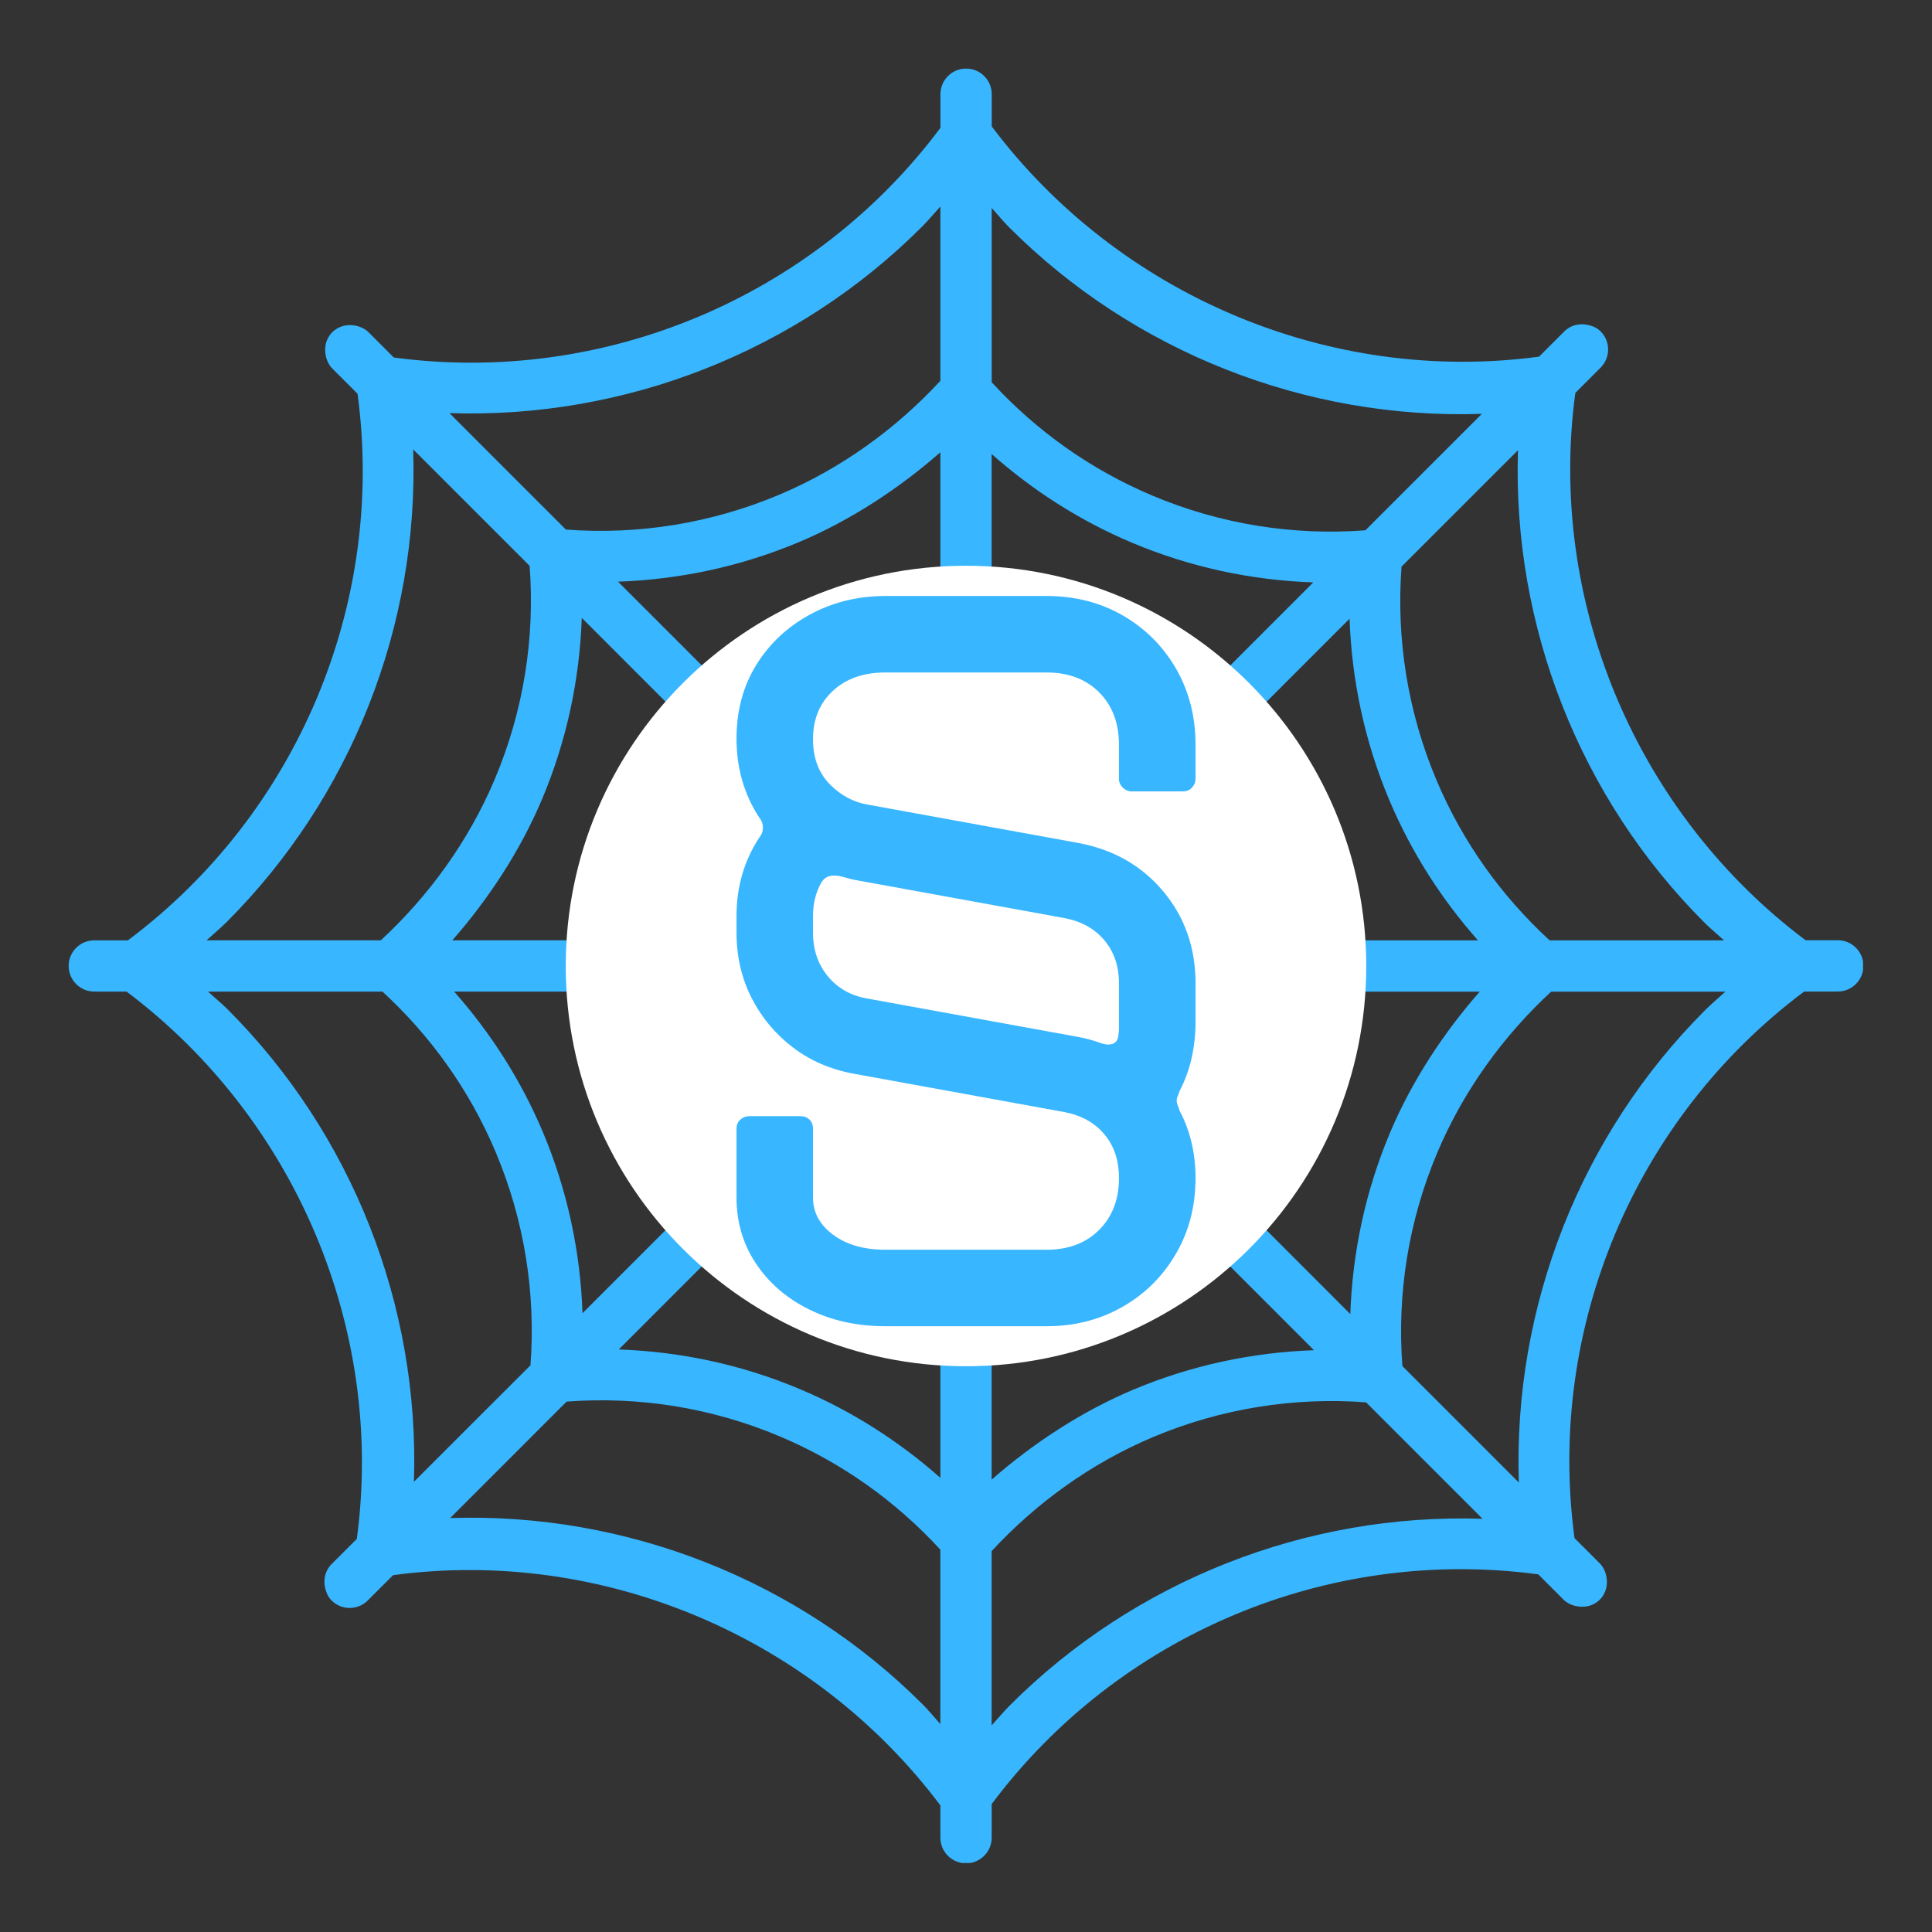 <svg xmlns="http://www.w3.org/2000/svg" xmlns:xlink="http://www.w3.org/1999/xlink" width="500" zoomAndPan="magnify" viewBox="0 0 375 375" height="500" preserveAspectRatio="xMidYMid meet" version="1.0"><rect x="0" y="0" width="375" height="375" fill="#333333" stroke="none"/><defs><g/><clipPath id="d41169af19"><path d="M 13.328 13.328 L 361.613 13.328 L 361.613 361.613 L 13.328 361.613 Z M 13.328 13.328 " clip-rule="nonzero"/></clipPath><clipPath id="97c9d065e8"><path d="M 109.812 109.812 L 265.188 109.812 L 265.188 265.188 L 109.812 265.188 Z M 109.812 109.812 " clip-rule="nonzero"/></clipPath><clipPath id="a416c8290e"><path d="M 187.5 109.812 C 144.594 109.812 109.812 144.594 109.812 187.5 C 109.812 230.406 144.594 265.188 187.5 265.188 C 230.406 265.188 265.188 230.406 265.188 187.5 C 265.188 144.594 230.406 109.812 187.5 109.812 Z M 187.5 109.812 " clip-rule="nonzero"/></clipPath></defs><g clip-path="url(#d41169af19)"><path fill="#38b6ff" d="M 71.387 310.645 L 76.297 305.738 C 116.969 300.266 157.961 317.723 182.527 350.426 L 182.527 356.688 C 182.527 359.434 184.75 361.668 187.508 361.668 C 190.254 361.668 192.488 359.441 192.488 356.688 L 192.488 350.16 C 217.043 317.316 257.809 300.102 298.574 305.582 L 303.484 310.492 C 304.09 311.094 304.816 311.445 305.582 311.668 L 305.879 311.73 C 307.5 312.109 309.262 311.75 310.523 310.492 C 311.781 309.23 312.141 307.469 311.762 305.852 L 311.699 305.555 C 311.477 304.785 311.125 304.059 310.523 303.453 L 305.613 298.547 C 300.133 257.781 317.344 217.016 350.191 192.457 L 356.707 192.457 C 359.453 192.457 361.688 190.234 361.688 187.477 C 361.688 184.73 359.465 182.496 356.707 182.496 L 350.457 182.496 C 317.746 157.918 300.297 116.938 305.77 76.266 L 310.676 71.359 C 312.621 69.41 312.621 66.266 310.676 64.32 C 310 63.645 309.168 63.293 308.309 63.09 C 306.68 62.699 304.906 63.051 303.637 64.32 L 298.73 69.227 C 258.055 74.699 217.066 57.238 192.496 24.535 L 192.496 18.289 C 192.496 15.543 190.273 13.309 187.52 13.309 C 184.773 13.309 182.539 15.531 182.539 18.289 L 182.539 24.812 C 157.973 57.672 117.203 74.871 76.438 69.391 L 71.531 64.484 C 70.926 63.879 70.199 63.531 69.43 63.305 L 69.133 63.242 C 67.516 62.863 65.766 63.223 64.492 64.484 C 63.234 65.742 62.875 67.504 63.254 69.125 L 63.316 69.422 C 63.539 70.191 63.891 70.918 64.492 71.523 L 69.402 76.43 C 74.883 117.195 57.672 157.961 24.824 182.52 L 18.309 182.52 C 15.551 182.52 13.328 184.742 13.328 187.488 C 13.328 190.234 15.551 192.465 18.309 192.465 L 24.566 192.465 C 57.281 217.043 74.727 258.027 69.258 298.699 L 64.352 303.605 C 63.078 304.875 62.723 306.648 63.121 308.277 C 63.324 309.141 63.684 309.969 64.352 310.645 C 66.297 312.59 69.441 312.59 71.387 310.645 Z M 80.199 87.227 L 102.801 109.828 C 103.855 123.812 101.641 137.941 96.039 151.23 C 90.988 163.215 83.211 173.941 73.918 182.508 L 40.098 182.508 C 41.34 181.383 42.875 180.078 44.035 178.922 C 68.129 154.824 81.336 121.488 80.199 87.227 Z M 204.145 170.941 C 204.711 176.977 206.801 182.723 210.262 187.703 C 208.664 190.039 207.25 192.508 206.234 195.234 C 205.141 198.184 204.605 201.215 204.32 204.27 C 201.289 204.555 198.277 205.09 195.344 206.176 C 192.652 207.18 190.203 208.582 187.887 210.16 C 185.438 208.438 182.836 206.922 179.969 205.855 C 177.027 204.762 174.004 204.227 170.961 203.941 C 170.41 198 168.371 192.293 164.988 187.375 C 166.586 185.039 168.012 182.57 169.016 179.844 C 170.102 176.914 170.645 173.902 170.922 170.871 C 173.973 170.594 177.008 170.051 179.957 168.953 C 182.672 167.949 185.141 166.535 187.477 164.938 C 192.438 168.34 198.152 170.387 204.145 170.941 Z M 156.27 192.465 C 156.855 193.266 157.488 194.035 157.973 194.906 C 159.621 197.836 160.633 201.062 161.004 204.414 C 161.094 205.254 161.004 206.113 161.004 206.965 L 145.184 222.781 C 144.223 218.191 143.023 213.621 141.363 209.145 C 139.172 203.254 136.383 197.711 133.148 192.477 L 156.27 192.477 Z M 168.195 213.84 C 168.945 213.848 169.691 213.746 170.449 213.84 C 172.488 214.062 174.516 214.441 176.492 215.18 C 177.879 215.691 179.168 216.359 180.406 217.086 C 181.164 217.527 181.82 218.109 182.527 218.621 L 182.527 241.848 C 177.305 238.621 171.75 235.824 165.859 233.633 C 161.383 231.973 156.812 230.773 152.223 229.809 Z M 192.477 242.219 L 192.477 219.188 C 193.398 218.488 194.301 217.773 195.305 217.219 C 198.223 215.578 201.453 214.566 204.793 214.188 C 205.57 214.094 206.367 214.195 207.156 214.188 L 222.926 229.953 C 218.336 230.918 213.766 232.117 209.289 233.773 C 203.492 235.926 197.652 239.043 192.477 242.219 Z M 214.227 207.18 C 214.238 206.359 214.137 205.551 214.227 204.73 C 214.453 202.691 214.844 200.664 215.57 198.684 C 216.031 197.457 216.645 196.32 217.27 195.191 C 217.812 194.219 218.508 193.348 219.164 192.465 L 242.227 192.465 C 239.051 197.641 235.938 203.48 233.773 209.277 C 232.117 213.758 230.918 218.324 229.953 222.914 Z M 218.809 182.52 C 218.254 181.762 217.648 181.043 217.18 180.234 C 215.457 177.242 214.41 173.934 214.023 170.5 C 213.93 169.68 214.023 168.84 214.023 168.012 L 229.809 152.223 C 230.773 156.812 231.973 161.383 233.633 165.859 C 235.824 171.75 238.609 177.293 241.848 182.527 L 218.809 182.527 Z M 206.914 161.055 C 206.133 161.043 205.355 161.137 204.586 161.055 C 201.195 160.688 197.938 159.66 194.977 157.992 C 194.094 157.5 193.305 156.855 192.488 156.25 L 192.488 133.148 C 197.711 136.375 203.266 139.172 209.156 141.363 C 213.633 143.023 218.203 144.223 222.793 145.184 Z M 182.527 132.758 L 182.527 156.137 C 181.68 156.762 180.859 157.418 179.938 157.93 C 178.828 158.543 177.715 159.148 176.504 159.602 C 174.527 160.336 172.5 160.715 170.461 160.941 C 169.641 161.035 168.832 160.93 168.012 160.941 L 152.078 145.012 C 156.668 144.047 161.238 142.848 165.715 141.188 C 171.516 139.047 177.355 135.945 182.527 132.758 Z M 161.004 168.02 C 160.992 168.809 161.086 169.598 161.004 170.387 C 160.625 173.738 159.609 176.977 157.961 179.906 C 157.438 180.828 156.773 181.656 156.137 182.52 L 132.777 182.52 C 135.953 177.344 139.066 171.504 141.23 165.707 C 142.891 161.23 144.09 156.66 145.051 152.07 Z M 132.039 212.598 C 134.324 218.746 135.77 225.047 136.57 231.387 L 130.215 237.738 L 113.066 254.891 C 112.645 242.953 110.145 231.07 105.371 219.738 C 101.098 209.598 95.23 200.477 88.148 192.465 L 121.18 192.465 C 125.625 198.582 129.324 205.312 132.039 212.598 Z M 137.254 244.777 L 143.605 238.426 C 149.949 239.227 156.262 240.672 162.398 242.953 C 169.68 245.66 176.414 249.359 182.527 253.816 L 182.527 286.844 C 174.516 279.766 165.387 273.887 155.254 269.625 C 143.926 264.848 132.039 262.348 120.105 261.93 Z M 192.477 287.195 L 192.477 254.215 C 198.531 249.828 205.582 245.762 212.75 243.098 C 218.898 240.812 225.199 239.367 231.543 238.57 L 255.043 262.074 C 243.109 262.492 231.223 264.992 219.895 269.766 C 209.871 273.996 200.438 280.215 192.477 287.195 Z M 244.941 237.895 L 238.59 231.543 C 239.391 225.199 240.836 218.891 243.117 212.75 C 245.781 205.582 249.852 198.531 254.234 192.477 L 287.215 192.477 C 280.227 200.438 274.008 209.871 269.785 219.902 C 265.012 231.234 262.512 243.117 262.094 255.055 Z M 253.836 182.52 C 249.379 176.402 245.68 169.672 242.977 162.387 C 240.691 156.238 239.246 149.938 238.445 143.598 L 244.801 137.246 L 261.949 120.094 C 262.371 132.031 264.871 143.914 269.645 155.246 C 273.914 165.387 279.785 174.508 286.867 182.52 Z M 237.75 130.207 L 231.398 136.559 C 225.055 135.758 218.746 134.316 212.609 132.031 C 205.324 129.324 198.594 125.625 192.477 121.172 L 192.477 88.129 C 200.488 95.207 209.617 101.09 219.75 105.352 C 231.082 110.125 242.965 112.625 254.902 113.047 Z M 182.527 87.781 L 182.527 120.762 C 176.473 125.145 169.426 129.211 162.254 131.875 C 156.105 134.16 149.805 135.605 143.465 136.406 L 137.113 130.051 L 119.961 112.902 C 131.898 112.48 143.781 109.98 155.113 105.207 C 165.133 100.988 174.566 94.77 182.527 87.781 Z M 136.426 143.441 C 135.625 149.785 134.18 156.098 131.898 162.234 C 129.234 169.406 125.164 176.453 120.781 182.508 L 87.801 182.508 C 94.789 174.547 101.008 165.113 105.227 155.082 C 110.004 143.75 112.504 131.867 112.922 119.93 Z M 44.176 195.91 C 42.969 194.699 41.625 193.625 40.375 192.465 L 74.227 192.465 C 83.582 201.062 91.121 211.555 96.203 223.602 C 101.797 236.891 104.008 251.02 102.965 265.004 L 92.934 275.023 L 80.344 287.613 C 81.48 253.344 68.285 220.004 44.176 195.91 Z M 179.086 330.816 C 154.988 306.723 121.641 293.516 87.383 294.652 L 99.973 282.062 L 109.98 272.051 C 123.969 270.996 138.094 273.207 151.383 278.812 C 163.422 283.895 173.922 291.426 182.52 300.789 L 182.52 334.641 C 181.371 333.359 180.297 332.016 179.086 330.816 Z M 196.062 330.961 C 194.906 332.117 193.605 333.664 192.477 334.895 L 192.477 301.074 C 201.051 291.773 211.77 284.008 223.754 278.957 C 237.043 273.363 251.172 271.148 265.156 272.195 L 287.758 294.797 C 253.508 293.66 220.168 306.863 196.062 330.961 Z M 294.805 287.758 L 282.215 275.164 L 272.203 265.156 C 271.148 251.172 273.363 237.043 278.965 223.754 C 284.02 211.77 291.793 201.043 301.086 192.477 L 334.906 192.477 C 333.664 193.605 332.129 194.906 330.973 196.062 C 306.875 220.16 293.668 253.496 294.805 287.758 Z M 330.828 179.074 C 332.035 180.285 333.379 181.359 334.629 182.52 L 300.777 182.52 C 291.426 173.922 283.883 163.43 278.805 151.383 C 273.207 138.094 270.996 123.969 272.039 109.98 L 282.051 99.973 L 294.641 87.383 C 293.523 121.633 306.73 154.98 330.828 179.074 Z M 195.918 44.168 C 220.016 68.266 253.363 81.469 287.625 80.332 L 265.023 102.934 C 251.039 103.988 236.91 101.777 223.621 96.172 C 211.582 91.09 201.082 83.559 192.488 74.195 L 192.488 40.367 C 193.633 41.617 194.711 42.969 195.918 44.168 Z M 178.941 44.023 C 180.102 42.867 181.402 41.32 182.527 40.09 L 182.527 73.91 C 173.953 83.211 163.238 90.977 151.25 96.027 C 137.961 101.621 123.832 103.836 109.848 102.789 L 99.828 92.781 L 87.238 80.188 C 121.496 81.328 154.836 68.121 178.941 44.023 Z M 178.941 44.023 " fill-opacity="1" fill-rule="nonzero"/></g><g clip-path="url(#97c9d065e8)"><g clip-path="url(#a416c8290e)"><path fill="#ffffff" d="M 109.812 109.812 L 265.188 109.812 L 265.188 265.188 L 109.812 265.188 Z M 109.812 109.812 " fill-opacity="1" fill-rule="nonzero"/></g></g><g fill="#38b6ff" fill-opacity="1"><g transform="translate(136.88, 230.418)"><g><path d="M 34.969 27 C 29.477 27 24.551 25.914 20.188 23.75 C 15.82 21.594 12.379 18.625 9.859 14.844 C 7.336 11.062 6.078 6.789 6.078 2.031 L 6.078 -11.344 C 6.078 -12.062 6.32 -12.645 6.812 -13.094 C 7.312 -13.539 7.875 -13.766 8.5 -13.766 L 18.5 -13.766 C 19.219 -13.766 19.801 -13.539 20.25 -13.094 C 20.695 -12.645 20.922 -12.062 20.922 -11.344 L 20.922 2.031 C 20.922 4.906 22.223 7.312 24.828 9.25 C 27.441 11.188 30.82 12.156 34.969 12.156 L 66.281 12.156 C 70.508 12.156 73.906 10.867 76.469 8.297 C 79.031 5.734 80.312 2.383 80.312 -1.75 C 80.312 -5.176 79.363 -8.016 77.469 -10.266 C 75.582 -12.516 72.977 -13.953 69.656 -14.578 L 28.891 -22 C 24.391 -22.812 20.426 -24.52 17 -27.125 C 13.582 -29.738 10.906 -32.957 8.969 -36.781 C 7.039 -40.602 6.078 -44.812 6.078 -49.406 L 6.078 -52.641 C 6.078 -58.305 7.562 -63.391 10.531 -67.891 C 10.977 -68.43 11.203 -69.062 11.203 -69.781 C 11.203 -70.5 10.977 -71.129 10.531 -71.672 C 7.562 -76.172 6.078 -81.301 6.078 -87.062 C 6.078 -92.469 7.359 -97.238 9.922 -101.375 C 12.484 -105.508 15.969 -108.77 20.375 -111.156 C 24.789 -113.539 29.656 -114.734 34.969 -114.734 L 66.281 -114.734 C 71.77 -114.734 76.695 -113.473 81.062 -110.953 C 85.426 -108.43 88.867 -104.988 91.391 -100.625 C 93.91 -96.258 95.172 -91.332 95.172 -85.844 L 95.172 -79.234 C 95.172 -78.609 94.941 -78.047 94.484 -77.547 C 94.035 -77.055 93.453 -76.812 92.734 -76.812 L 82.75 -76.812 C 82.113 -76.812 81.547 -77.055 81.047 -77.547 C 80.555 -78.047 80.312 -78.609 80.312 -79.234 L 80.312 -85.844 C 80.312 -90.07 79.031 -93.469 76.469 -96.031 C 73.906 -98.602 70.508 -99.891 66.281 -99.891 L 34.969 -99.891 C 30.727 -99.891 27.328 -98.695 24.766 -96.312 C 22.203 -93.926 20.922 -90.801 20.922 -86.938 C 20.922 -83.332 22 -80.426 24.156 -78.219 C 26.32 -76.02 28.801 -74.691 31.594 -74.234 L 72.359 -66.812 C 79.191 -65.551 84.703 -62.422 88.891 -57.422 C 93.078 -52.43 95.172 -46.473 95.172 -39.547 L 95.172 -32.125 C 95.172 -27.082 94.133 -22.582 92.062 -18.625 C 91.969 -18.27 91.852 -17.957 91.719 -17.688 C 91.582 -17.414 91.516 -17.098 91.516 -16.734 C 91.516 -16.461 91.582 -16.172 91.719 -15.859 C 91.852 -15.547 91.969 -15.207 92.062 -14.844 C 94.133 -10.977 95.172 -6.613 95.172 -1.75 C 95.172 3.738 93.883 8.664 91.312 13.031 C 88.75 17.395 85.285 20.812 80.922 23.281 C 76.555 25.758 71.676 27 66.281 27 Z M 76.812 -27.938 C 77.082 -27.852 77.328 -27.785 77.547 -27.734 C 77.773 -27.691 77.977 -27.672 78.156 -27.672 C 79.414 -27.672 80.094 -28.254 80.188 -29.422 C 80.27 -29.867 80.312 -30.316 80.312 -30.766 C 80.312 -31.223 80.312 -31.676 80.312 -32.125 L 80.312 -39.547 C 80.312 -42.879 79.363 -45.672 77.469 -47.922 C 75.582 -50.172 72.977 -51.609 69.656 -52.234 L 28.891 -59.656 C 28.441 -59.75 27.988 -59.863 27.531 -60 C 27.082 -60.133 26.633 -60.25 26.188 -60.344 C 25.914 -60.426 25.508 -60.469 24.969 -60.469 C 23.895 -60.469 23.086 -60.02 22.547 -59.125 C 21.461 -57.227 20.922 -55.066 20.922 -52.641 L 20.922 -49.406 C 20.922 -46.07 21.891 -43.234 23.828 -40.891 C 25.766 -38.555 28.352 -37.117 31.594 -36.578 L 72.359 -29.156 C 73.879 -28.883 75.363 -28.477 76.812 -27.938 Z M 76.812 -27.938 "/></g></g></g></svg>